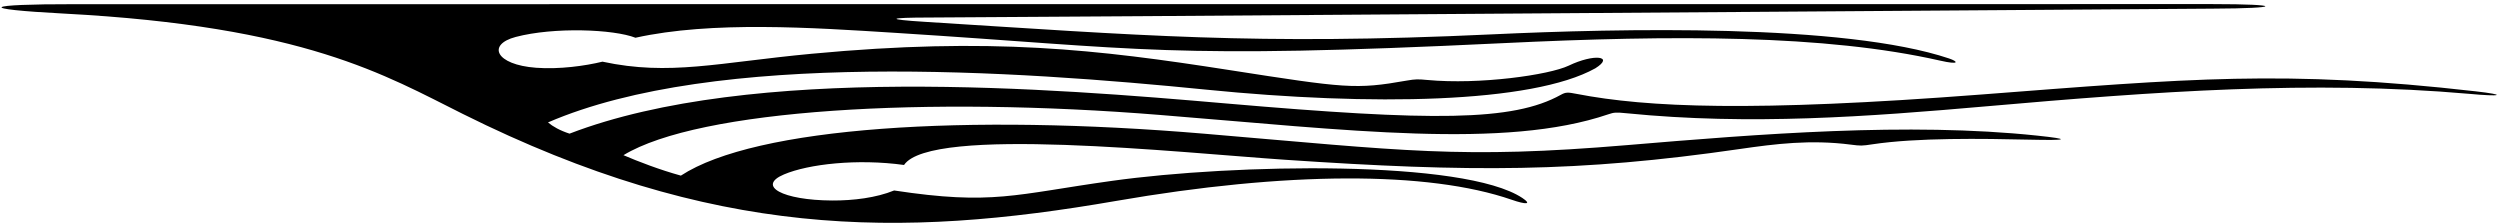 <?xml version="1.0" encoding="UTF-8"?>
<svg xmlns="http://www.w3.org/2000/svg" xmlns:xlink="http://www.w3.org/1999/xlink" width="527pt" height="47pt" viewBox="0 0 527 47" version="1.1">
<g id="surface1">
<path style=" stroke:none;fill-rule:nonzero;fill:rgb(0%,0%,0%);fill-opacity:1;" d="M 15.637 0.883 C 17.57 0.871 389.359 0.863 466.395 0.863 C 481.301 0.863 481.195 1.77 466.395 1.824 C 457.395 1.859 206.777 3.688 195.941 3.695 C 187.281 3.703 186.395 4.07 195.066 4.609 C 239.945 7.41 264.273 9.594 314.535 7.242 C 341.266 5.992 388.738 4.918 410.863 12.324 C 412.828 12.984 413.121 13.723 408.984 12.781 C 384.746 7.281 352.875 7.359 316.82 9.098 C 245.562 12.531 241.383 10.258 188.887 6.934 C 171.109 5.809 150.02 4.398 133.957 7.957 C 129.34 6.156 116.793 5.664 108.711 7.789 C 102.652 9.383 104.398 13.641 113.016 14.285 C 117.891 14.648 123.355 13.891 127 13 C 141.16 16.047 151.371 13.184 171.105 11.332 C 208.898 7.785 231.285 10.426 259.113 14.762 C 283.648 18.586 285.73 18.895 296.539 16.988 C 298.395 16.664 298.949 16.68 300.84 16.855 C 311.883 17.891 326.551 15.801 330.676 13.84 C 336.039 11.266 340.41 11.82 336.297 14.398 C 322.934 21.836 288.816 22.344 254.41 18.91 C 213.977 14.871 150.914 10.531 115.52 25.805 C 116.523 26.664 118.031 27.516 120.059 28.172 C 158.465 13.426 221.934 18.652 258.469 21.809 C 301.988 25.57 318.906 25.598 329.012 19.992 C 330.086 19.395 330.508 19.434 332.406 19.801 C 347.219 22.66 369.414 23.625 417.625 19.926 C 461.441 16.566 481.578 14.668 521.828 19.246 C 528.602 20.016 527.328 20.418 520.488 19.781 C 487.27 16.867 454.586 19.277 418.754 22.41 C 393.75 24.598 368.875 26.457 342.98 23.883 C 340.645 23.648 340.246 23.68 339.02 24.098 C 317.129 31.543 284.031 27.398 244.551 24.234 C 195.457 20.262 147.355 23.035 131.426 32.711 C 134.523 34.043 139.074 35.793 143.531 37.02 C 159.254 26.73 203.828 23.953 253.891 28.188 C 296.121 31.758 307.797 33.551 343.047 30.586 C 370.672 28.262 402.27 25.719 429.414 28.586 C 436.672 29.352 435.969 29.629 427.812 29.441 C 417.953 29.215 404.066 29 394.68 30.422 C 392.496 30.754 392.273 30.762 390.148 30.488 C 381.668 29.395 374.25 30.324 366.699 31.418 C 332.656 36.355 309.875 36.312 270.863 33.676 C 248.648 32.176 196.172 26.469 190.57 34.777 C 180.688 33.41 170.398 34.594 165.266 36.766 C 159.5 39.203 164.922 42.207 175.406 42.266 C 179.875 42.289 184.707 41.695 188.48 40.152 C 209.246 43.305 213.914 40.988 234.375 38.129 C 260.113 34.527 308.68 33.605 320.918 41.738 C 322.988 43.113 321.695 43.156 318.695 42.117 C 301.012 35.996 271.02 36.16 235.301 42.352 C 189.551 50.277 150.312 50.281 97.574 24.023 C 81.215 15.875 64.328 5.547 13.457 2.863 C -5.246 1.879 -3.48 0.863 15.637 0.883 "/>
</g>
</svg>
